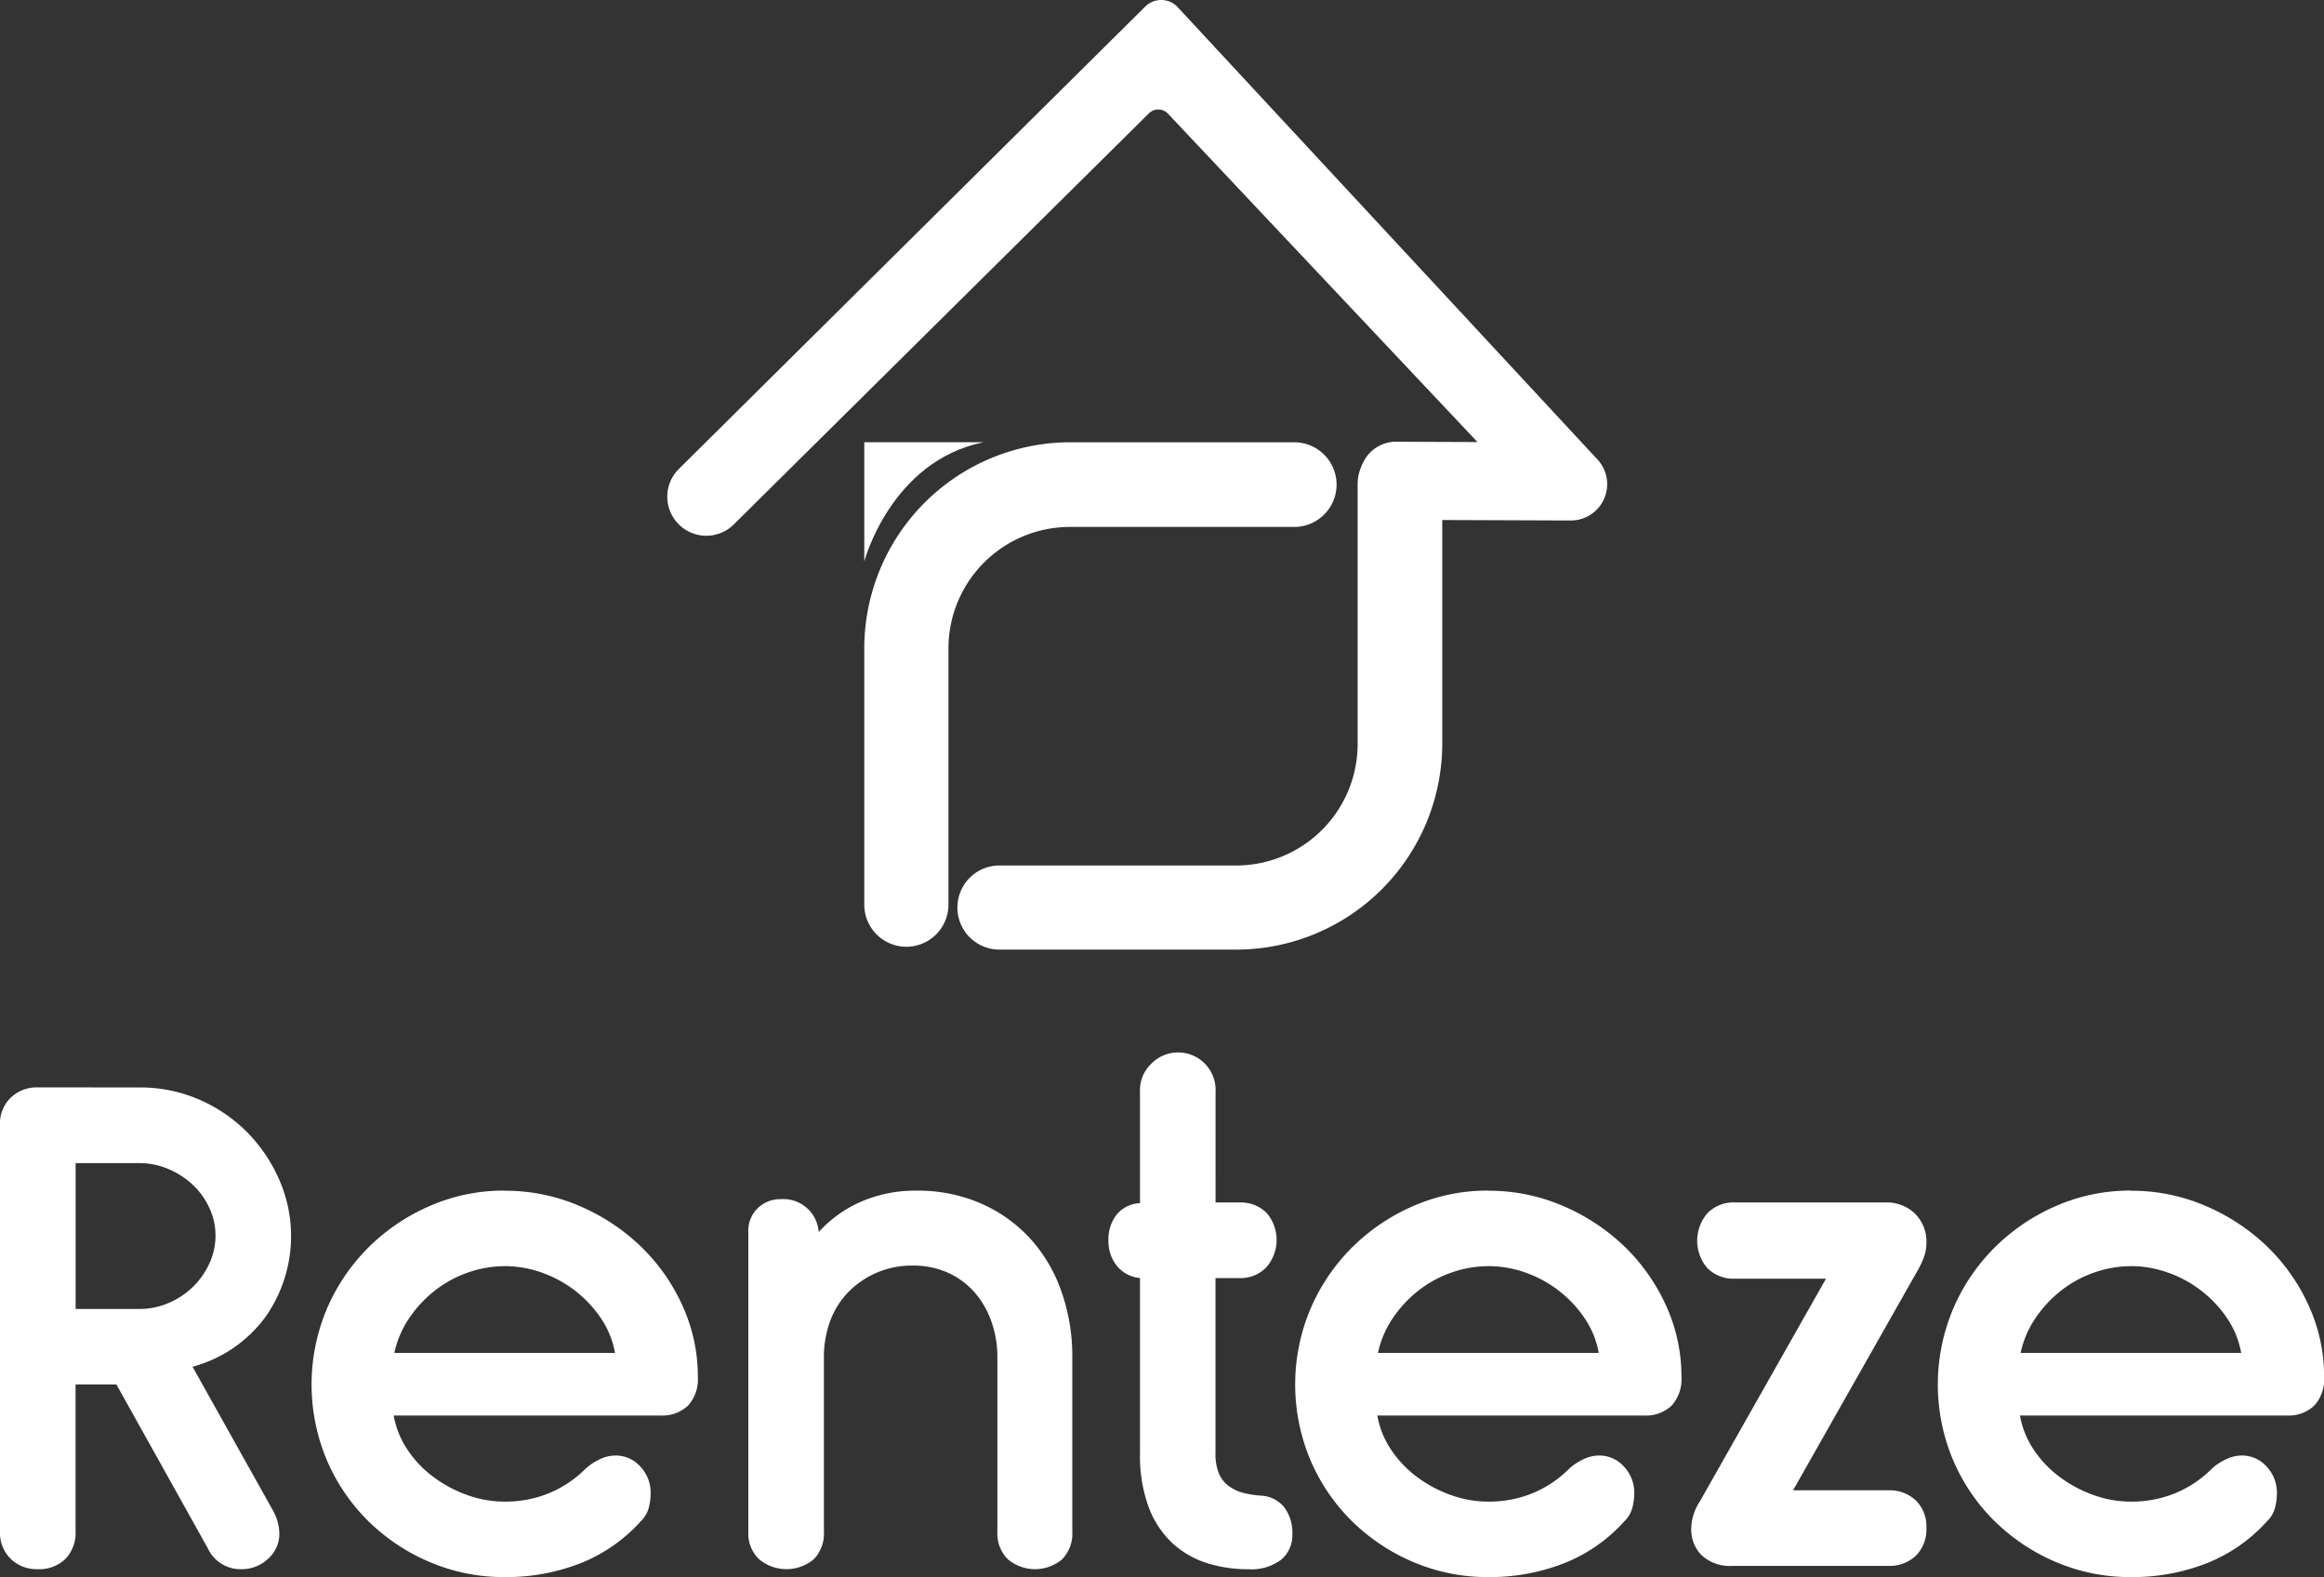 <svg id="Group_179" data-name="Group 179" xmlns="http://www.w3.org/2000/svg" xmlns:xlink="http://www.w3.org/1999/xlink" width="135.042" height="91.619" viewBox="0 0 135.042 91.619">
  <rect x="0" y="0" width="135.042" height="91.619" fill="#333333" stroke="none"/>
  <defs>
    <clipPath id="clip-path">
      <rect id="Rectangle_151" data-name="Rectangle 151" width="135.042" height="91.619" fill="#fff"/>
    </clipPath>
  </defs>
  <g id="Group_177" data-name="Group 177" clip-path="url(#clip-path)">
    <path id="Path_190" data-name="Path 190" d="M177.156,117.489v-14.9a11.979,11.979,0,0,1,11.961-11.961h13.024a2.459,2.459,0,1,1,0,4.918H189.117a7.061,7.061,0,0,0-7.07,7.043v14.9a2.445,2.445,0,1,1-4.891,0" transform="translate(-126.935 -64.935)" fill="#fff"/>
    <path id="Path_191" data-name="Path 191" d="M196.249,117.659a2.439,2.439,0,0,1,2.445-2.445h13.768a7.061,7.061,0,0,0,7.043-7.07V93.1a2.459,2.459,0,1,1,4.917,0v15.046A11.979,11.979,0,0,1,212.462,120.1H198.694a2.439,2.439,0,0,1-2.445-2.445" transform="translate(-140.616 -64.935)" fill="#fff"/>
    <path id="Path_192" data-name="Path 192" d="M8.094,222.851a8.564,8.564,0,0,1,3.532.725,8.887,8.887,0,0,1,2.787,1.928,9.115,9.115,0,0,1,1.832,2.749,8.154,8.154,0,0,1-.8,7.9,7.746,7.746,0,0,1-4.257,2.921l4.7,8.4a2.852,2.852,0,0,1,.344,1.26,1.926,1.926,0,0,1-.668,1.508,2.214,2.214,0,0,1-1.508.592,2.094,2.094,0,0,1-1.985-1.222l-5.307-9.507H4.391v8.514a2.194,2.194,0,0,1-.592,1.623,2.193,2.193,0,0,1-1.623.592,2.172,2.172,0,0,1-1.546-.592A2.118,2.118,0,0,1,0,248.622v-23.6a2.07,2.07,0,0,1,.63-1.584,2.174,2.174,0,0,1,1.546-.592Zm-3.7,12.867h3.7a4.252,4.252,0,0,0,1.737-.363,4.612,4.612,0,0,0,1.413-.954,4.532,4.532,0,0,0,.935-1.356,3.863,3.863,0,0,0,.344-1.6,3.778,3.778,0,0,0-.344-1.565,4.3,4.3,0,0,0-.935-1.336,4.806,4.806,0,0,0-1.413-.936,4.252,4.252,0,0,0-1.737-.363h-3.7Z" transform="translate(0 -159.676)" fill="#fff"/>
    <path id="Path_193" data-name="Path 193" d="M75.064,244a10.863,10.863,0,0,1,4.334.878,11.86,11.86,0,0,1,3.57,2.348,11.155,11.155,0,0,1,2.424,3.436,9.871,9.871,0,0,1,.9,4.143,2.276,2.276,0,0,1-.573,1.68,2.169,2.169,0,0,1-1.6.573h-15.5a5.178,5.178,0,0,0,.8,1.985,6.35,6.35,0,0,0,1.508,1.585,7.473,7.473,0,0,0,1.966,1.05,6.416,6.416,0,0,0,2.176.382,6.644,6.644,0,0,0,2.6-.5,6.5,6.5,0,0,0,2.1-1.413,3.307,3.307,0,0,1,.84-.554,2.112,2.112,0,0,1,.878-.21,1.911,1.911,0,0,1,1.47.649,2.195,2.195,0,0,1,.592,1.527,3.313,3.313,0,0,1-.115.878,1.709,1.709,0,0,1-.458.764,9.324,9.324,0,0,1-3.513,2.443,11.81,11.81,0,0,1-4.391.8,10.952,10.952,0,0,1-4.372-.878,11.465,11.465,0,0,1-3.57-2.386,11.077,11.077,0,0,1-2.405-3.551,11.323,11.323,0,0,1,0-8.743,11.32,11.32,0,0,1,2.405-3.57,11.6,11.6,0,0,1,3.57-2.424,10.751,10.751,0,0,1,4.372-.9m0,4.391a6.431,6.431,0,0,0-2.176.382,6.633,6.633,0,0,0-1.928,1.069,7.044,7.044,0,0,0-1.47,1.6,5.71,5.71,0,0,0-.84,1.986H81.478a5.207,5.207,0,0,0-.8-1.986,6.909,6.909,0,0,0-3.436-2.672,6.436,6.436,0,0,0-2.176-.382" transform="translate(-45.742 -174.827)" fill="#fff"/>
    <path id="Path_194" data-name="Path 194" d="M155.272,244.492a2.055,2.055,0,0,1,2.215,1.909,7.159,7.159,0,0,1,2.443-1.756,7.866,7.866,0,0,1,3.245-.649,9.136,9.136,0,0,1,3.742.745,8.469,8.469,0,0,1,2.863,2.042,8.947,8.947,0,0,1,1.813,3.074,11.39,11.39,0,0,1,.63,3.837v10.118a2.129,2.129,0,0,1-.592,1.6,2.452,2.452,0,0,1-3.15,0,2.091,2.091,0,0,1-.611-1.6V253.694a6.209,6.209,0,0,0-.344-2.081,5.2,5.2,0,0,0-.974-1.7,4.506,4.506,0,0,0-1.546-1.145,4.9,4.9,0,0,0-2.062-.42,5.152,5.152,0,0,0-3.742,1.546,4.762,4.762,0,0,0-1.05,1.68,6.018,6.018,0,0,0-.363,2.119v10.118a2.13,2.13,0,0,1-.592,1.6,2.478,2.478,0,0,1-3.169,0,2.058,2.058,0,0,1-.63-1.6V246.4a1.811,1.811,0,0,1,.554-1.394,1.865,1.865,0,0,1,1.317-.515" transform="translate(-109.914 -174.827)" fill="#fff"/>
    <path id="Path_195" data-name="Path 195" d="M233.428,224.611H234.8a2.143,2.143,0,0,1,1.584.592,2.417,2.417,0,0,1,0,3.169,2.072,2.072,0,0,1-1.584.63h-1.375v10.156a2.963,2.963,0,0,0,.21,1.222,1.751,1.751,0,0,0,.592.725,2.5,2.5,0,0,0,.84.382,5.749,5.749,0,0,0,.992.153,1.865,1.865,0,0,1,1.355.668,2.451,2.451,0,0,1,.477,1.584,1.836,1.836,0,0,1-.649,1.47,2.875,2.875,0,0,1-1.909.554,7.816,7.816,0,0,1-2.482-.382,5.277,5.277,0,0,1-2-1.2,5.514,5.514,0,0,1-1.336-2.1,8.672,8.672,0,0,1-.477-3.035V229a1.959,1.959,0,0,1-1.356-.725,2.284,2.284,0,0,1-.477-1.451,2.326,2.326,0,0,1,.477-1.508,1.863,1.863,0,0,1,1.356-.668V218.2a2.119,2.119,0,0,1,.63-1.623,2.18,2.18,0,0,1,3.761,1.623Z" transform="translate(-162.796 -154.755)" fill="#fff"/>
    <path id="Path_196" data-name="Path 196" d="M276.678,244a10.86,10.86,0,0,1,4.333.878,11.858,11.858,0,0,1,3.57,2.348,11.166,11.166,0,0,1,2.425,3.436,9.876,9.876,0,0,1,.9,4.143,2.276,2.276,0,0,1-.573,1.68,2.169,2.169,0,0,1-1.6.573h-15.5a5.183,5.183,0,0,0,.8,1.985,6.354,6.354,0,0,0,1.508,1.585,7.472,7.472,0,0,0,1.966,1.05,6.415,6.415,0,0,0,2.176.382,6.645,6.645,0,0,0,2.6-.5,6.494,6.494,0,0,0,2.1-1.413,3.309,3.309,0,0,1,.84-.554,2.113,2.113,0,0,1,.878-.21,1.91,1.91,0,0,1,1.47.649,2.195,2.195,0,0,1,.592,1.527,3.314,3.314,0,0,1-.115.878,1.709,1.709,0,0,1-.458.764,9.326,9.326,0,0,1-3.513,2.443,11.81,11.81,0,0,1-4.391.8,10.953,10.953,0,0,1-4.372-.878,11.458,11.458,0,0,1-3.57-2.386,11.071,11.071,0,0,1-2.405-3.551,11.316,11.316,0,0,1,0-8.743,11.314,11.314,0,0,1,2.405-3.57,11.593,11.593,0,0,1,3.57-2.424,10.751,10.751,0,0,1,4.372-.9m0,4.391a6.431,6.431,0,0,0-2.176.382,6.638,6.638,0,0,0-1.928,1.069,7.043,7.043,0,0,0-1.47,1.6,5.7,5.7,0,0,0-.84,1.986h12.828a5.212,5.212,0,0,0-.8-1.986,6.909,6.909,0,0,0-3.436-2.672,6.435,6.435,0,0,0-2.176-.382" transform="translate(-190.201 -174.827)" fill="#fff"/>
    <path id="Path_197" data-name="Path 197" d="M357.93,246.42a2.338,2.338,0,0,1,1.756.668,2.292,2.292,0,0,1,.649,1.661,2.417,2.417,0,0,1-.134.8,4.739,4.739,0,0,1-.325.725l-7.292,12.866h5.536a2.209,2.209,0,0,1,1.6.592,2.106,2.106,0,0,1,.611,1.584,2.155,2.155,0,0,1-.611,1.623,2.206,2.206,0,0,1-1.6.592h-9.049a2.43,2.43,0,0,1-1.794-.611,2.116,2.116,0,0,1-.611-1.565,2.972,2.972,0,0,1,.5-1.566l7.331-12.943h-5.269a2.153,2.153,0,0,1-1.623-.611,2.442,2.442,0,0,1,0-3.188,2.117,2.117,0,0,1,1.623-.63Z" transform="translate(-248.393 -176.564)" fill="#fff"/>
    <path id="Path_198" data-name="Path 198" d="M408.4,244a10.859,10.859,0,0,1,4.333.878,11.858,11.858,0,0,1,3.57,2.348,11.165,11.165,0,0,1,2.425,3.436,9.875,9.875,0,0,1,.9,4.143,2.276,2.276,0,0,1-.573,1.68,2.169,2.169,0,0,1-1.6.573h-15.5a5.183,5.183,0,0,0,.8,1.985,6.354,6.354,0,0,0,1.508,1.585,7.473,7.473,0,0,0,1.966,1.05,6.416,6.416,0,0,0,2.176.382,6.645,6.645,0,0,0,2.6-.5,6.494,6.494,0,0,0,2.1-1.413,3.309,3.309,0,0,1,.84-.554,2.112,2.112,0,0,1,.878-.21,1.91,1.91,0,0,1,1.47.649,2.195,2.195,0,0,1,.592,1.527,3.315,3.315,0,0,1-.115.878,1.709,1.709,0,0,1-.458.764,9.326,9.326,0,0,1-3.513,2.443,11.81,11.81,0,0,1-4.391.8,10.952,10.952,0,0,1-4.372-.878,11.457,11.457,0,0,1-3.57-2.386,11.072,11.072,0,0,1-2.405-3.551,11.316,11.316,0,0,1,0-8.743,11.315,11.315,0,0,1,2.405-3.57,11.592,11.592,0,0,1,3.57-2.424,10.751,10.751,0,0,1,4.372-.9m0,4.391a6.431,6.431,0,0,0-2.176.382,6.638,6.638,0,0,0-1.928,1.069,7.043,7.043,0,0,0-1.47,1.6,5.7,5.7,0,0,0-.84,1.986H414.81a5.212,5.212,0,0,0-.8-1.986,6.909,6.909,0,0,0-3.436-2.672,6.435,6.435,0,0,0-2.176-.382" transform="translate(-284.58 -174.827)" fill="#fff"/>
    <path id="Path_199" data-name="Path 199" d="M177.079,27.772a2.11,2.11,0,0,1,2.118-2.11l4.727.018L165.956,6.62a.775.775,0,0,0-1.127-.033L140.744,30.432a2.268,2.268,0,1,1-3.207-3.207L164.616.385a1.314,1.314,0,0,1,1.911.056l24.4,26.283a2.11,2.11,0,0,1-1.584,3.513l-7.727-.029" transform="translate(-98.072 0)" fill="#fff"/>
    <path id="Path_200" data-name="Path 200" d="M184.078,90.627h-6.923V97.55s1.537-5.821,6.923-6.923" transform="translate(-126.934 -64.936)" fill="#fff"/>
  </g>
</svg>
